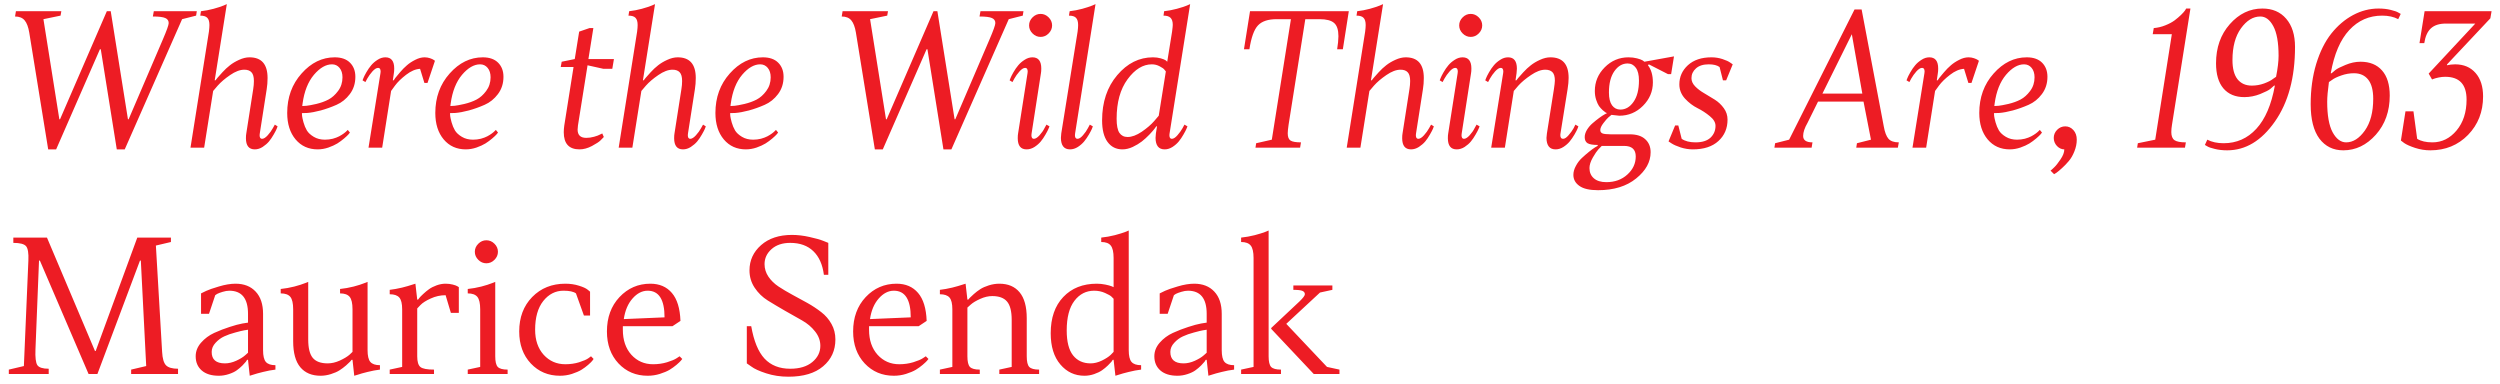 <svg width="254" height="39" viewBox="0 0 254 39" fill="none" xmlns="http://www.w3.org/2000/svg">
<path d="M10.151 5.007L5.704 15.176H4.896L2.971 3.302C2.877 2.739 2.722 2.329 2.505 2.071C2.288 1.808 1.963 1.676 1.529 1.676L1.617 1.14H6.231L6.152 1.588L4.412 1.948L6.029 12.117H6.1L10.854 1.14H11.25L12.999 12.117H13.069L16.541 4.022C16.939 3.097 17.139 2.537 17.139 2.344C17.139 2.104 17.024 1.934 16.796 1.834C16.567 1.729 16.145 1.676 15.53 1.676L15.627 1.14H19.995L19.925 1.588L18.501 1.948L12.674 15.176H11.865L10.239 5.007H10.151ZM21.656 9.243L20.742 15H19.354L21.226 3.214C21.261 2.938 21.278 2.716 21.278 2.546C21.278 2.2 21.205 1.954 21.059 1.808C20.918 1.661 20.681 1.588 20.347 1.588L20.417 1.14C20.839 1.093 21.267 1.011 21.7 0.894C22.14 0.771 22.474 0.662 22.702 0.568L23.045 0.419L21.814 8.162H21.894C21.94 8.104 22.005 8.021 22.087 7.916C22.175 7.805 22.345 7.614 22.597 7.345C22.849 7.069 23.104 6.832 23.361 6.633C23.619 6.428 23.93 6.243 24.293 6.079C24.662 5.909 25.014 5.824 25.348 5.824C26.572 5.824 27.185 6.524 27.185 7.925C27.185 8.323 27.155 8.701 27.097 9.059L26.394 13.559C26.394 13.582 26.391 13.614 26.385 13.655C26.379 13.69 26.376 13.714 26.376 13.726C26.376 13.977 26.458 14.104 26.622 14.104C26.792 14.104 26.985 13.983 27.202 13.743C27.419 13.503 27.592 13.263 27.721 13.023L27.923 12.662L28.204 12.838C28.181 12.896 28.148 12.981 28.107 13.093C28.066 13.198 27.967 13.389 27.809 13.664C27.656 13.934 27.495 14.171 27.325 14.376C27.155 14.575 26.941 14.76 26.684 14.93C26.426 15.094 26.159 15.176 25.884 15.176C25.286 15.176 24.987 14.798 24.987 14.042C24.987 13.837 24.999 13.676 25.023 13.559L25.726 9.059C25.773 8.771 25.796 8.496 25.796 8.232C25.796 7.811 25.714 7.515 25.55 7.345C25.392 7.169 25.148 7.081 24.82 7.081C24.387 7.081 23.906 7.263 23.379 7.626C22.857 7.983 22.439 8.341 22.122 8.698L21.656 9.243ZM30.744 10.5L30.709 10.773C30.814 10.773 30.961 10.764 31.148 10.746C31.336 10.729 31.664 10.667 32.133 10.562C32.602 10.45 33.015 10.301 33.372 10.113C33.73 9.926 34.055 9.636 34.348 9.243C34.647 8.845 34.796 8.382 34.796 7.854C34.796 7.456 34.696 7.137 34.497 6.896C34.298 6.656 34.043 6.536 33.732 6.536C33.111 6.536 32.499 6.891 31.895 7.6C31.298 8.309 30.914 9.275 30.744 10.5ZM30.674 11.493C30.674 11.563 30.68 11.66 30.691 11.783C30.703 11.9 30.75 12.114 30.832 12.425C30.92 12.735 31.034 13.011 31.175 13.251C31.321 13.491 31.556 13.708 31.878 13.901C32.2 14.095 32.578 14.191 33.012 14.191C33.287 14.191 33.554 14.159 33.812 14.095C34.069 14.024 34.286 13.942 34.462 13.849C34.638 13.755 34.793 13.658 34.928 13.559C35.068 13.453 35.168 13.368 35.227 13.304L35.332 13.198L35.552 13.471C35.517 13.518 35.464 13.582 35.394 13.664C35.329 13.74 35.185 13.875 34.963 14.068C34.74 14.256 34.509 14.426 34.269 14.578C34.028 14.725 33.727 14.862 33.363 14.991C33 15.114 32.637 15.176 32.273 15.176C31.348 15.176 30.601 14.839 30.032 14.165C29.464 13.485 29.18 12.589 29.18 11.476C29.18 9.894 29.666 8.558 30.639 7.468C31.611 6.372 32.733 5.824 34.005 5.824C34.679 5.824 35.197 6.006 35.56 6.369C35.924 6.732 36.105 7.21 36.105 7.802C36.105 8.476 35.918 9.062 35.543 9.56C35.174 10.052 34.723 10.415 34.19 10.649C33.656 10.884 33.123 11.074 32.59 11.221C32.057 11.361 31.602 11.446 31.227 11.476L30.674 11.493ZM37.441 15L38.654 7.441C38.654 7.418 38.657 7.389 38.663 7.354C38.669 7.312 38.672 7.286 38.672 7.274C38.672 7.022 38.587 6.896 38.417 6.896C38.247 6.896 38.054 7.017 37.837 7.257C37.626 7.497 37.453 7.737 37.318 7.978L37.125 8.338L36.835 8.162C36.858 8.104 36.891 8.021 36.932 7.916C36.973 7.805 37.069 7.614 37.222 7.345C37.38 7.069 37.544 6.832 37.714 6.633C37.884 6.428 38.098 6.243 38.355 6.079C38.613 5.909 38.88 5.824 39.155 5.824C39.753 5.824 40.052 6.202 40.052 6.958C40.052 7.163 40.04 7.324 40.017 7.441L39.911 8.162H39.999C40.034 8.104 40.09 8.021 40.166 7.916C40.248 7.805 40.406 7.614 40.641 7.345C40.875 7.069 41.109 6.832 41.344 6.633C41.578 6.428 41.859 6.243 42.188 6.079C42.516 5.909 42.832 5.824 43.137 5.824C43.33 5.824 43.512 5.854 43.682 5.912C43.857 5.971 43.986 6.029 44.068 6.088L44.191 6.176L43.435 8.426H43.119L42.68 6.993C42.223 7.017 41.748 7.219 41.256 7.6C40.77 7.975 40.395 8.341 40.131 8.698L39.735 9.243L38.83 15H37.441ZM45.791 10.5L45.756 10.773C45.861 10.773 46.008 10.764 46.195 10.746C46.383 10.729 46.711 10.667 47.18 10.562C47.648 10.45 48.062 10.301 48.419 10.113C48.776 9.926 49.102 9.636 49.395 9.243C49.693 8.845 49.843 8.382 49.843 7.854C49.843 7.456 49.743 7.137 49.544 6.896C49.345 6.656 49.09 6.536 48.779 6.536C48.158 6.536 47.546 6.891 46.942 7.6C46.345 8.309 45.961 9.275 45.791 10.5ZM45.721 11.493C45.721 11.563 45.727 11.66 45.738 11.783C45.75 11.9 45.797 12.114 45.879 12.425C45.967 12.735 46.081 13.011 46.222 13.251C46.368 13.491 46.602 13.708 46.925 13.901C47.247 14.095 47.625 14.191 48.059 14.191C48.334 14.191 48.601 14.159 48.858 14.095C49.116 14.024 49.333 13.942 49.509 13.849C49.685 13.755 49.84 13.658 49.975 13.559C50.115 13.453 50.215 13.368 50.273 13.304L50.379 13.198L50.599 13.471C50.563 13.518 50.511 13.582 50.44 13.664C50.376 13.74 50.232 13.875 50.01 14.068C49.787 14.256 49.556 14.426 49.315 14.578C49.075 14.725 48.773 14.862 48.41 14.991C48.047 15.114 47.684 15.176 47.32 15.176C46.395 15.176 45.648 14.839 45.079 14.165C44.511 13.485 44.227 12.589 44.227 11.476C44.227 9.894 44.713 8.558 45.685 7.468C46.658 6.372 47.78 5.824 49.052 5.824C49.726 5.824 50.244 6.006 50.607 6.369C50.971 6.732 51.152 7.21 51.152 7.802C51.152 8.476 50.965 9.062 50.59 9.56C50.221 10.052 49.77 10.415 49.236 10.649C48.703 10.884 48.17 11.074 47.637 11.221C47.103 11.361 46.649 11.446 46.274 11.476L45.721 11.493ZM56.971 6.809L57.067 6.272L58.395 6L58.843 3.214L59.889 2.854H60.284L59.783 6H62.376L62.209 6.993H61.312L59.695 6.633L58.72 12.75C58.696 12.967 58.685 13.104 58.685 13.163C58.685 13.726 58.977 14.007 59.563 14.007C59.827 14.007 60.094 13.969 60.363 13.893C60.639 13.816 60.841 13.74 60.97 13.664L61.19 13.559L61.348 13.919C61.266 14.013 61.151 14.13 61.005 14.271C60.864 14.411 60.577 14.599 60.144 14.833C59.71 15.062 59.288 15.176 58.878 15.176C57.812 15.176 57.278 14.596 57.278 13.435C57.278 13.23 57.296 13.002 57.331 12.75L58.272 6.809H56.971ZM65.162 9.243L64.248 15H62.859L64.731 3.214C64.767 2.938 64.784 2.716 64.784 2.546C64.784 2.2 64.711 1.954 64.564 1.808C64.424 1.661 64.186 1.588 63.852 1.588L63.923 1.14C64.345 1.093 64.772 1.011 65.206 0.894C65.645 0.771 65.98 0.662 66.208 0.568L66.551 0.419L65.32 8.162H65.399C65.446 8.104 65.511 8.021 65.593 7.916C65.681 7.805 65.851 7.614 66.103 7.345C66.355 7.069 66.609 6.832 66.867 6.633C67.125 6.428 67.436 6.243 67.799 6.079C68.168 5.909 68.519 5.824 68.853 5.824C70.078 5.824 70.69 6.524 70.69 7.925C70.69 8.323 70.661 8.701 70.603 9.059L69.899 13.559C69.899 13.582 69.897 13.614 69.891 13.655C69.885 13.69 69.882 13.714 69.882 13.726C69.882 13.977 69.964 14.104 70.128 14.104C70.298 14.104 70.491 13.983 70.708 13.743C70.925 13.503 71.098 13.263 71.227 13.023L71.429 12.662L71.71 12.838C71.686 12.896 71.654 12.981 71.613 13.093C71.572 13.198 71.473 13.389 71.314 13.664C71.162 13.934 71.001 14.171 70.831 14.376C70.661 14.575 70.447 14.76 70.189 14.93C69.932 15.094 69.665 15.176 69.39 15.176C68.792 15.176 68.493 14.798 68.493 14.042C68.493 13.837 68.505 13.676 68.528 13.559L69.231 9.059C69.278 8.771 69.302 8.496 69.302 8.232C69.302 7.811 69.22 7.515 69.056 7.345C68.897 7.169 68.654 7.081 68.326 7.081C67.893 7.081 67.412 7.263 66.885 7.626C66.363 7.983 65.944 8.341 65.628 8.698L65.162 9.243ZM74.25 10.5L74.215 10.773C74.32 10.773 74.467 10.764 74.654 10.746C74.842 10.729 75.17 10.667 75.639 10.562C76.107 10.45 76.52 10.301 76.878 10.113C77.235 9.926 77.561 9.636 77.853 9.243C78.152 8.845 78.302 8.382 78.302 7.854C78.302 7.456 78.202 7.137 78.003 6.896C77.804 6.656 77.549 6.536 77.238 6.536C76.617 6.536 76.005 6.891 75.401 7.6C74.804 8.309 74.42 9.275 74.25 10.5ZM74.18 11.493C74.18 11.563 74.186 11.66 74.197 11.783C74.209 11.9 74.256 12.114 74.338 12.425C74.426 12.735 74.54 13.011 74.681 13.251C74.827 13.491 75.061 13.708 75.384 13.901C75.706 14.095 76.084 14.191 76.518 14.191C76.793 14.191 77.06 14.159 77.317 14.095C77.575 14.024 77.792 13.942 77.968 13.849C78.144 13.755 78.299 13.658 78.434 13.559C78.574 13.453 78.674 13.368 78.732 13.304L78.838 13.198L79.058 13.471C79.022 13.518 78.97 13.582 78.899 13.664C78.835 13.74 78.691 13.875 78.469 14.068C78.246 14.256 78.015 14.426 77.774 14.578C77.534 14.725 77.232 14.862 76.869 14.991C76.506 15.114 76.143 15.176 75.779 15.176C74.853 15.176 74.106 14.839 73.538 14.165C72.97 13.485 72.686 12.589 72.686 11.476C72.686 9.894 73.172 8.558 74.144 7.468C75.117 6.372 76.239 5.824 77.511 5.824C78.185 5.824 78.703 6.006 79.066 6.369C79.43 6.732 79.611 7.21 79.611 7.802C79.611 8.476 79.424 9.062 79.049 9.56C78.68 10.052 78.228 10.415 77.695 10.649C77.162 10.884 76.629 11.074 76.096 11.221C75.562 11.361 75.108 11.446 74.733 11.476L74.18 11.493ZM94.14 5.007L89.692 15.176H88.884L86.959 3.302C86.865 2.739 86.71 2.329 86.493 2.071C86.276 1.808 85.951 1.676 85.518 1.676L85.606 1.14H90.22L90.141 1.588L88.4 1.948L90.018 12.117H90.088L94.843 1.14H95.238L96.987 12.117H97.058L100.529 4.022C100.928 3.097 101.127 2.537 101.127 2.344C101.127 2.104 101.013 1.934 100.784 1.834C100.556 1.729 100.134 1.676 99.519 1.676L99.615 1.14H103.983L103.913 1.588L102.489 1.948L96.662 15.176H95.853L94.228 5.007H94.14ZM105.759 7.441L104.81 13.559C104.81 13.582 104.807 13.614 104.801 13.655C104.795 13.69 104.792 13.714 104.792 13.726C104.792 13.977 104.874 14.104 105.038 14.104C105.208 14.104 105.401 13.983 105.618 13.743C105.835 13.503 106.002 13.263 106.119 13.023L106.321 12.662L106.629 12.838C106.605 12.896 106.57 12.981 106.523 13.093C106.482 13.198 106.383 13.389 106.225 13.664C106.072 13.934 105.911 14.171 105.741 14.376C105.577 14.575 105.366 14.76 105.108 14.93C104.851 15.094 104.581 15.176 104.3 15.176C103.702 15.176 103.403 14.798 103.403 14.042C103.403 13.837 103.415 13.676 103.438 13.559L104.396 7.441C104.396 7.418 104.399 7.389 104.405 7.354C104.411 7.312 104.414 7.286 104.414 7.274C104.414 7.022 104.329 6.896 104.159 6.896C103.989 6.896 103.796 7.017 103.579 7.257C103.368 7.497 103.195 7.737 103.061 7.978L102.867 8.338L102.577 8.162C102.601 8.104 102.633 8.021 102.674 7.916C102.715 7.805 102.812 7.614 102.964 7.345C103.122 7.069 103.286 6.832 103.456 6.633C103.626 6.428 103.84 6.243 104.098 6.079C104.355 5.909 104.622 5.824 104.897 5.824C105.495 5.824 105.794 6.202 105.794 6.958C105.794 7.163 105.782 7.324 105.759 7.441ZM106.541 1.764C106.775 1.998 106.893 2.271 106.893 2.581C106.893 2.892 106.775 3.164 106.541 3.398C106.307 3.633 106.034 3.75 105.724 3.75C105.413 3.75 105.141 3.633 104.906 3.398C104.672 3.164 104.555 2.892 104.555 2.581C104.555 2.271 104.672 1.998 104.906 1.764C105.141 1.529 105.413 1.412 105.724 1.412C106.034 1.412 106.307 1.529 106.541 1.764ZM111.305 0.419L109.23 13.559C109.23 13.582 109.228 13.614 109.222 13.655C109.216 13.69 109.213 13.714 109.213 13.726C109.213 13.977 109.298 14.104 109.468 14.104C109.638 14.104 109.825 13.983 110.03 13.743C110.241 13.503 110.408 13.263 110.531 13.023L110.725 12.662L111.032 12.838C111.009 12.896 110.977 12.981 110.936 13.093C110.895 13.198 110.795 13.389 110.637 13.664C110.479 13.934 110.314 14.171 110.145 14.376C109.98 14.575 109.77 14.76 109.512 14.93C109.254 15.094 108.987 15.176 108.712 15.176C108.103 15.176 107.795 14.786 107.789 14.007C107.789 13.925 107.801 13.775 107.824 13.559L109.485 3.214C109.521 2.938 109.538 2.716 109.538 2.546C109.538 2.2 109.465 1.954 109.318 1.808C109.178 1.661 108.94 1.588 108.606 1.588L108.677 1.14C109.099 1.093 109.526 1.011 109.96 0.894C110.399 0.771 110.733 0.662 110.962 0.568L111.305 0.419ZM120.92 0.419L118.828 13.559C118.828 13.582 118.825 13.614 118.819 13.655C118.813 13.69 118.811 13.714 118.811 13.726C118.811 13.977 118.893 14.104 119.057 14.104C119.227 14.104 119.417 13.983 119.628 13.743C119.839 13.503 120.012 13.263 120.146 13.023L120.34 12.662L120.647 12.838C120.624 12.896 120.589 12.981 120.542 13.093C120.501 13.198 120.401 13.389 120.243 13.664C120.091 13.934 119.93 14.171 119.76 14.376C119.596 14.575 119.385 14.76 119.127 14.93C118.869 15.094 118.603 15.176 118.327 15.176C117.718 15.176 117.41 14.786 117.404 14.007C117.404 13.925 117.416 13.775 117.439 13.559L117.554 12.838H117.475C117.428 12.896 117.366 12.981 117.29 13.093C117.214 13.198 117.047 13.389 116.789 13.664C116.531 13.934 116.271 14.171 116.007 14.376C115.749 14.575 115.441 14.76 115.084 14.93C114.727 15.094 114.378 15.176 114.038 15.176C113.399 15.176 112.896 14.924 112.526 14.42C112.157 13.916 111.973 13.187 111.973 12.231C111.973 10.374 112.485 8.842 113.511 7.635C114.536 6.428 115.746 5.824 117.141 5.824C117.428 5.824 117.694 5.859 117.94 5.93C118.187 6 118.356 6.07 118.45 6.141L118.591 6.272L119.083 3.214C119.13 2.856 119.153 2.628 119.153 2.528C119.153 2.194 119.077 1.954 118.925 1.808C118.778 1.661 118.541 1.588 118.213 1.588L118.274 1.14C118.696 1.093 119.127 1.011 119.566 0.894C120.012 0.771 120.349 0.662 120.577 0.568L120.92 0.419ZM117.729 11.757L118.45 7.257C118.415 7.21 118.362 7.146 118.292 7.063C118.228 6.976 118.072 6.867 117.826 6.738C117.58 6.604 117.313 6.536 117.026 6.536C116.124 6.536 115.301 7.043 114.557 8.057C113.818 9.064 113.449 10.4 113.449 12.065C113.449 12.738 113.543 13.216 113.73 13.497C113.924 13.778 114.202 13.919 114.565 13.919C114.999 13.919 115.479 13.74 116.007 13.383C116.534 13.02 116.953 12.659 117.264 12.302L117.729 11.757ZM126.387 5.007L127.002 1.14H137.039L136.433 5.007H135.853C135.935 4.515 135.979 4.072 135.984 3.68C135.984 3.029 135.835 2.578 135.536 2.326C135.243 2.074 134.754 1.948 134.068 1.948H132.618L130.922 12.662C130.863 13.06 130.834 13.354 130.834 13.541C130.834 13.91 130.928 14.156 131.115 14.279C131.309 14.402 131.663 14.464 132.179 14.464L132.091 15H127.556L127.626 14.552L129.217 14.191L131.159 1.948H129.7C128.839 1.948 128.209 2.159 127.811 2.581C127.412 3.003 127.122 3.812 126.94 5.007H126.387ZM139.131 9.243L138.217 15H136.828L138.7 3.214C138.735 2.938 138.753 2.716 138.753 2.546C138.753 2.2 138.68 1.954 138.533 1.808C138.393 1.661 138.155 1.588 137.821 1.588L137.892 1.14C138.313 1.093 138.741 1.011 139.175 0.894C139.614 0.771 139.948 0.662 140.177 0.568L140.52 0.419L139.289 8.162H139.368C139.415 8.104 139.479 8.021 139.562 7.916C139.649 7.805 139.819 7.614 140.071 7.345C140.323 7.069 140.578 6.832 140.836 6.633C141.094 6.428 141.404 6.243 141.768 6.079C142.137 5.909 142.488 5.824 142.822 5.824C144.047 5.824 144.659 6.524 144.659 7.925C144.659 8.323 144.63 8.701 144.571 9.059L143.868 13.559C143.868 13.582 143.865 13.614 143.859 13.655C143.854 13.69 143.851 13.714 143.851 13.726C143.851 13.977 143.933 14.104 144.097 14.104C144.267 14.104 144.46 13.983 144.677 13.743C144.894 13.503 145.066 13.263 145.195 13.023L145.397 12.662L145.679 12.838C145.655 12.896 145.623 12.981 145.582 13.093C145.541 13.198 145.441 13.389 145.283 13.664C145.131 13.934 144.97 14.171 144.8 14.376C144.63 14.575 144.416 14.76 144.158 14.93C143.9 15.094 143.634 15.176 143.358 15.176C142.761 15.176 142.462 14.798 142.462 14.042C142.462 13.837 142.474 13.676 142.497 13.559L143.2 9.059C143.247 8.771 143.271 8.496 143.271 8.232C143.271 7.811 143.188 7.515 143.024 7.345C142.866 7.169 142.623 7.081 142.295 7.081C141.861 7.081 141.381 7.263 140.854 7.626C140.332 7.983 139.913 8.341 139.597 8.698L139.131 9.243ZM149.458 7.441L148.509 13.559C148.509 13.582 148.506 13.614 148.5 13.655C148.494 13.69 148.491 13.714 148.491 13.726C148.491 13.977 148.573 14.104 148.737 14.104C148.907 14.104 149.101 13.983 149.317 13.743C149.534 13.503 149.701 13.263 149.818 13.023L150.021 12.662L150.328 12.838C150.305 12.896 150.27 12.981 150.223 13.093C150.182 13.198 150.082 13.389 149.924 13.664C149.771 13.934 149.61 14.171 149.44 14.376C149.276 14.575 149.065 14.76 148.808 14.93C148.55 15.094 148.28 15.176 147.999 15.176C147.401 15.176 147.103 14.798 147.103 14.042C147.103 13.837 147.114 13.676 147.138 13.559L148.096 7.441C148.096 7.418 148.099 7.389 148.104 7.354C148.11 7.312 148.113 7.286 148.113 7.274C148.113 7.022 148.028 6.896 147.858 6.896C147.688 6.896 147.495 7.017 147.278 7.257C147.067 7.497 146.895 7.737 146.76 7.978L146.566 8.338L146.276 8.162C146.3 8.104 146.332 8.021 146.373 7.916C146.414 7.805 146.511 7.614 146.663 7.345C146.821 7.069 146.985 6.832 147.155 6.633C147.325 6.428 147.539 6.243 147.797 6.079C148.055 5.909 148.321 5.824 148.597 5.824C149.194 5.824 149.493 6.202 149.493 6.958C149.493 7.163 149.481 7.324 149.458 7.441ZM150.24 1.764C150.475 1.998 150.592 2.271 150.592 2.581C150.592 2.892 150.475 3.164 150.24 3.398C150.006 3.633 149.733 3.75 149.423 3.75C149.112 3.75 148.84 3.633 148.605 3.398C148.371 3.164 148.254 2.892 148.254 2.581C148.254 2.271 148.371 1.998 148.605 1.764C148.84 1.529 149.112 1.412 149.423 1.412C149.733 1.412 150.006 1.529 150.24 1.764ZM157.166 13.559L157.878 9.059C157.937 8.672 157.969 8.385 157.975 8.197C157.975 7.787 157.893 7.5 157.729 7.336C157.564 7.166 157.321 7.081 156.999 7.081C156.565 7.081 156.082 7.263 155.549 7.626C155.016 7.983 154.588 8.341 154.266 8.698L153.8 9.243L152.895 15H151.506L152.719 7.441C152.719 7.418 152.722 7.389 152.728 7.354C152.733 7.312 152.736 7.286 152.736 7.274C152.736 7.022 152.651 6.896 152.481 6.896C152.312 6.896 152.118 7.017 151.901 7.257C151.69 7.497 151.518 7.737 151.383 7.978L151.189 8.338L150.899 8.162C150.923 8.104 150.955 8.021 150.996 7.916C151.037 7.805 151.134 7.614 151.286 7.345C151.444 7.069 151.608 6.832 151.778 6.633C151.948 6.428 152.162 6.243 152.42 6.079C152.678 5.909 152.944 5.824 153.22 5.824C153.817 5.824 154.116 6.208 154.116 6.976C154.116 7.069 154.104 7.225 154.081 7.441L153.976 8.162H154.063C154.11 8.104 154.175 8.021 154.257 7.916C154.345 7.805 154.515 7.614 154.767 7.345C155.019 7.069 155.273 6.832 155.531 6.633C155.789 6.428 156.1 6.243 156.463 6.079C156.832 5.909 157.184 5.824 157.518 5.824C158.754 5.824 159.372 6.519 159.372 7.907C159.372 8.241 159.337 8.625 159.267 9.059L158.546 13.559C158.546 13.582 158.543 13.608 158.537 13.638C158.531 13.667 158.528 13.69 158.528 13.708C158.528 13.972 158.619 14.104 158.801 14.104C158.971 14.104 159.158 13.983 159.363 13.743C159.574 13.503 159.747 13.263 159.882 13.023L160.058 12.662L160.365 12.838C160.342 12.896 160.31 12.981 160.269 13.093C160.228 13.198 160.128 13.389 159.97 13.664C159.812 13.934 159.647 14.171 159.478 14.376C159.313 14.575 159.103 14.76 158.845 14.93C158.587 15.094 158.32 15.176 158.045 15.176C157.436 15.176 157.128 14.786 157.122 14.007C157.128 13.925 157.143 13.775 157.166 13.559ZM167.933 8.373C167.933 9.287 167.596 10.081 166.922 10.755C166.254 11.423 165.451 11.757 164.514 11.757L163.723 11.669C163.641 11.727 163.535 11.815 163.406 11.933C163.283 12.044 163.116 12.237 162.905 12.513C162.694 12.788 162.589 13.023 162.589 13.216C162.589 13.374 162.659 13.485 162.8 13.55C162.946 13.614 163.225 13.646 163.635 13.646H165.577C166.274 13.646 166.802 13.813 167.159 14.148C167.522 14.476 167.704 14.915 167.704 15.466C167.704 16.45 167.215 17.338 166.236 18.129C165.258 18.926 163.966 19.324 162.36 19.324C161.499 19.324 160.866 19.178 160.462 18.885C160.058 18.598 159.855 18.226 159.855 17.769C159.855 17.47 159.94 17.165 160.11 16.855C160.274 16.544 160.479 16.274 160.726 16.046C160.972 15.817 161.215 15.606 161.455 15.413C161.695 15.22 161.9 15.07 162.07 14.965L162.316 14.824L162.334 14.727C161.842 14.727 161.496 14.669 161.297 14.552C161.104 14.429 161.007 14.224 161.007 13.937C161.007 13.696 161.083 13.447 161.235 13.19C161.394 12.932 161.584 12.709 161.807 12.521C162.029 12.328 162.252 12.149 162.475 11.985C162.697 11.821 162.885 11.698 163.037 11.616L163.274 11.493C163.239 11.481 163.192 11.461 163.134 11.432C163.081 11.396 162.981 11.317 162.835 11.194C162.694 11.065 162.568 10.925 162.457 10.773C162.352 10.614 162.255 10.4 162.167 10.131C162.079 9.861 162.035 9.565 162.035 9.243C162.035 8.317 162.369 7.518 163.037 6.844C163.711 6.164 164.517 5.824 165.454 5.824C165.765 5.824 166.055 5.859 166.324 5.93C166.594 6 166.784 6.07 166.896 6.141L167.071 6.272L170.077 5.728L169.787 7.529H169.462L167.52 6.536L167.432 6.633C167.766 7.061 167.933 7.641 167.933 8.373ZM165.006 14.824H162.738C162.645 14.918 162.527 15.038 162.387 15.185C162.246 15.337 162.062 15.609 161.833 16.002C161.604 16.4 161.49 16.758 161.49 17.074C161.49 17.508 161.637 17.854 161.93 18.111C162.229 18.375 162.653 18.507 163.204 18.507C164.065 18.507 164.777 18.249 165.34 17.733C165.908 17.218 166.192 16.605 166.192 15.896C166.192 15.182 165.797 14.824 165.006 14.824ZM163.468 9.401C163.468 9.976 163.573 10.409 163.784 10.702C163.995 10.989 164.276 11.133 164.628 11.133C165.155 11.133 165.601 10.872 165.964 10.351C166.333 9.829 166.518 9.105 166.518 8.18C166.518 7.605 166.412 7.175 166.201 6.888C165.99 6.595 165.712 6.448 165.366 6.448C164.839 6.448 164.391 6.709 164.021 7.23C163.652 7.752 163.468 8.476 163.468 9.401ZM174.296 12.785C174.296 12.44 174.103 12.111 173.716 11.801C173.335 11.484 172.916 11.212 172.459 10.983C172.002 10.755 171.58 10.433 171.193 10.017C170.812 9.595 170.622 9.114 170.622 8.575C170.622 7.808 170.912 7.157 171.492 6.624C172.078 6.091 172.875 5.824 173.883 5.824C174.27 5.824 174.642 5.883 174.999 6C175.356 6.117 175.62 6.237 175.79 6.36L176.045 6.536L175.377 8.162H175.052L174.709 6.809C174.457 6.627 174.091 6.536 173.61 6.536C173.048 6.536 172.614 6.674 172.31 6.949C172.005 7.219 171.853 7.55 171.853 7.942C171.853 8.241 171.979 8.52 172.23 8.777C172.482 9.035 172.787 9.267 173.145 9.472C173.502 9.677 173.859 9.894 174.217 10.122C174.58 10.351 174.888 10.641 175.14 10.992C175.392 11.338 175.518 11.725 175.518 12.152C175.518 13.043 175.207 13.77 174.586 14.332C173.971 14.895 173.106 15.176 171.993 15.176C171.583 15.176 171.173 15.111 170.763 14.982C170.358 14.848 170.048 14.71 169.831 14.569L169.523 14.367L170.191 12.75H170.517L170.859 14.104C171.205 14.344 171.674 14.464 172.266 14.464C172.939 14.464 173.446 14.306 173.786 13.989C174.126 13.667 174.296 13.266 174.296 12.785ZM190.09 14.191L189.334 10.324H184.711L183.647 12.477C183.349 12.993 183.199 13.438 183.199 13.813C183.199 14.247 183.516 14.464 184.148 14.464L184.061 15H180.281L180.352 14.552L181.775 14.191L188.42 0.964H189.141L191.391 12.838C191.496 13.435 191.657 13.857 191.874 14.104C192.091 14.344 192.439 14.464 192.92 14.464L192.823 15H188.596L188.666 14.552L190.09 14.191ZM188.147 3.478L185.159 9.507H189.211L188.147 3.478ZM194.309 15L195.521 7.441C195.521 7.418 195.524 7.389 195.53 7.354C195.536 7.312 195.539 7.286 195.539 7.274C195.539 7.022 195.454 6.896 195.284 6.896C195.114 6.896 194.921 7.017 194.704 7.257C194.493 7.497 194.32 7.737 194.186 7.978L193.992 8.338L193.702 8.162C193.726 8.104 193.758 8.021 193.799 7.916C193.84 7.805 193.937 7.614 194.089 7.345C194.247 7.069 194.411 6.832 194.581 6.633C194.751 6.428 194.965 6.243 195.223 6.079C195.48 5.909 195.747 5.824 196.022 5.824C196.62 5.824 196.919 6.202 196.919 6.958C196.919 7.163 196.907 7.324 196.884 7.441L196.778 8.162H196.866C196.901 8.104 196.957 8.021 197.033 7.916C197.115 7.805 197.273 7.614 197.508 7.345C197.742 7.069 197.977 6.832 198.211 6.633C198.445 6.428 198.727 6.243 199.055 6.079C199.383 5.909 199.699 5.824 200.004 5.824C200.197 5.824 200.379 5.854 200.549 5.912C200.725 5.971 200.854 6.029 200.936 6.088L201.059 6.176L200.303 8.426H199.986L199.547 6.993C199.09 7.017 198.615 7.219 198.123 7.6C197.637 7.975 197.262 8.341 196.998 8.698L196.603 9.243L195.697 15H194.309ZM202.658 10.5L202.623 10.773C202.729 10.773 202.875 10.764 203.062 10.746C203.25 10.729 203.578 10.667 204.047 10.562C204.516 10.45 204.929 10.301 205.286 10.113C205.644 9.926 205.969 9.636 206.262 9.243C206.561 8.845 206.71 8.382 206.71 7.854C206.71 7.456 206.61 7.137 206.411 6.896C206.212 6.656 205.957 6.536 205.646 6.536C205.025 6.536 204.413 6.891 203.81 7.6C203.212 8.309 202.828 9.275 202.658 10.5ZM202.588 11.493C202.588 11.563 202.594 11.66 202.605 11.783C202.617 11.9 202.664 12.114 202.746 12.425C202.834 12.735 202.948 13.011 203.089 13.251C203.235 13.491 203.47 13.708 203.792 13.901C204.114 14.095 204.492 14.191 204.926 14.191C205.201 14.191 205.468 14.159 205.726 14.095C205.983 14.024 206.2 13.942 206.376 13.849C206.552 13.755 206.707 13.658 206.842 13.559C206.982 13.453 207.082 13.368 207.141 13.304L207.246 13.198L207.466 13.471C207.431 13.518 207.378 13.582 207.308 13.664C207.243 13.74 207.1 13.875 206.877 14.068C206.654 14.256 206.423 14.426 206.183 14.578C205.942 14.725 205.641 14.862 205.277 14.991C204.914 15.114 204.551 15.176 204.188 15.176C203.262 15.176 202.515 14.839 201.946 14.165C201.378 13.485 201.094 12.589 201.094 11.476C201.094 9.894 201.58 8.558 202.553 7.468C203.525 6.372 204.647 5.824 205.919 5.824C206.593 5.824 207.111 6.006 207.475 6.369C207.838 6.732 208.02 7.21 208.02 7.802C208.02 8.476 207.832 9.062 207.457 9.56C207.088 10.052 206.637 10.415 206.104 10.649C205.57 10.884 205.037 11.074 204.504 11.221C203.971 11.361 203.517 11.446 203.142 11.476L202.588 11.493ZM208.986 14.833C208.77 14.599 208.661 14.326 208.661 14.016C208.661 13.699 208.775 13.424 209.004 13.19C209.238 12.955 209.514 12.838 209.83 12.838C210.152 12.838 210.428 12.964 210.656 13.216C210.885 13.468 210.999 13.793 210.999 14.191C210.999 14.584 210.92 14.977 210.762 15.369C210.609 15.762 210.419 16.093 210.19 16.362C209.962 16.632 209.733 16.869 209.505 17.074C209.276 17.285 209.083 17.446 208.925 17.558L208.696 17.698L208.336 17.338C208.441 17.256 208.57 17.139 208.723 16.986C208.881 16.84 209.089 16.576 209.347 16.195C209.604 15.82 209.733 15.48 209.733 15.176C209.458 15.176 209.209 15.062 208.986 14.833ZM222.548 0.867L220.676 12.662C220.629 12.938 220.605 13.19 220.605 13.418C220.605 13.816 220.714 14.092 220.931 14.244C221.147 14.391 221.531 14.464 222.082 14.464L221.994 15H217.134L217.204 14.552L218.971 14.191L220.658 3.478H218.716L218.821 2.854C219.231 2.818 219.624 2.725 219.999 2.572C220.38 2.42 220.693 2.253 220.939 2.071C221.186 1.884 221.402 1.699 221.59 1.518C221.777 1.336 221.912 1.187 221.994 1.069L222.117 0.867H222.548ZM229.86 0.867C230.88 0.867 231.686 1.213 232.277 1.904C232.875 2.596 233.174 3.548 233.174 4.761C233.174 7.878 232.491 10.409 231.126 12.354C229.767 14.3 228.152 15.273 226.283 15.273C225.826 15.273 225.407 15.226 225.026 15.132C224.651 15.044 224.391 14.953 224.244 14.859L224.016 14.727L224.262 14.191C224.719 14.432 225.272 14.552 225.923 14.552C227.241 14.552 228.349 14.062 229.245 13.084C230.147 12.105 230.774 10.644 231.126 8.698H231.047C230.965 8.78 230.842 8.889 230.678 9.023C230.52 9.158 230.174 9.334 229.641 9.551C229.113 9.762 228.574 9.867 228.023 9.867C227.109 9.867 226.4 9.571 225.896 8.979C225.398 8.388 225.149 7.538 225.149 6.431C225.149 4.837 225.615 3.513 226.547 2.458C227.484 1.397 228.589 0.867 229.86 0.867ZM229.649 1.676C228.917 1.676 228.261 2.077 227.681 2.88C227.106 3.677 226.819 4.752 226.819 6.105C226.819 6.967 226.989 7.614 227.329 8.048C227.675 8.481 228.158 8.698 228.779 8.698C229.213 8.698 229.632 8.625 230.036 8.479C230.446 8.326 230.748 8.171 230.941 8.013L231.249 7.802C231.419 6.94 231.504 6.231 231.504 5.675C231.504 4.321 231.325 3.316 230.968 2.66C230.616 2.004 230.177 1.676 229.649 1.676ZM238.078 15.273C237.059 15.273 236.25 14.877 235.652 14.086C235.061 13.289 234.765 12.123 234.765 10.588C234.765 9.1 234.952 7.734 235.327 6.492C235.708 5.25 236.218 4.225 236.856 3.416C237.501 2.607 238.236 1.98 239.062 1.535C239.895 1.09 240.762 0.867 241.664 0.867C242.121 0.867 242.534 0.914 242.903 1.008C243.272 1.096 243.53 1.187 243.677 1.28L243.914 1.412L243.659 1.948C243.214 1.708 242.669 1.588 242.024 1.588C240.706 1.588 239.593 2.077 238.685 3.056C237.776 4.034 237.149 5.496 236.804 7.441H236.892C236.985 7.359 237.114 7.251 237.278 7.116C237.442 6.981 237.782 6.809 238.298 6.598C238.813 6.381 239.323 6.272 239.827 6.272C240.765 6.272 241.494 6.568 242.016 7.16C242.537 7.752 242.798 8.602 242.798 9.709C242.798 11.303 242.326 12.63 241.383 13.69C240.439 14.745 239.338 15.273 238.078 15.273ZM238.368 14.464C239.065 14.464 239.698 14.065 240.267 13.269C240.835 12.466 241.119 11.388 241.119 10.034C241.119 9.173 240.949 8.525 240.609 8.092C240.27 7.658 239.786 7.441 239.159 7.441C238.726 7.441 238.295 7.518 237.867 7.67C237.445 7.816 237.132 7.969 236.927 8.127L236.619 8.338C236.502 9.188 236.443 9.855 236.443 10.342C236.443 11.725 236.628 12.759 236.997 13.444C237.372 14.124 237.829 14.464 238.368 14.464ZM246.92 15.273C246.393 15.273 245.877 15.19 245.373 15.026C244.875 14.862 244.506 14.698 244.266 14.534L243.932 14.279L244.397 11.309H245.206L245.584 14.104C245.971 14.344 246.486 14.464 247.131 14.464C248.092 14.464 248.909 14.062 249.583 13.26C250.263 12.451 250.603 11.405 250.603 10.122C250.603 8.575 249.879 7.802 248.432 7.802C248.215 7.802 247.995 7.825 247.772 7.872C247.55 7.919 247.377 7.966 247.254 8.013L247.096 8.074L246.753 7.477L251.49 2.396H248.484C247.834 2.396 247.333 2.558 246.981 2.88C246.636 3.196 246.41 3.697 246.305 4.383H245.821L246.34 1.14H253.143L253.02 1.86L248.625 6.536L248.607 6.633C248.836 6.574 249.111 6.542 249.434 6.536C250.312 6.536 251.007 6.829 251.517 7.415C252.026 7.995 252.281 8.789 252.281 9.797C252.281 11.355 251.771 12.659 250.752 13.708C249.732 14.751 248.455 15.273 246.92 15.273ZM15.838 24.948L16.471 35.75C16.506 36.424 16.638 36.878 16.866 37.112C17.095 37.347 17.502 37.464 18.088 37.464V38H13.324V37.552L14.854 37.191L14.309 26.477H14.221L9.896 38H9L4.052 26.477H3.964L3.604 35.477C3.568 36.315 3.633 36.857 3.797 37.103C3.967 37.344 4.351 37.464 4.948 37.464V38H0.896V37.552L2.426 37.191L2.883 26.477C2.918 25.722 2.839 25.232 2.646 25.01C2.452 24.787 2.021 24.676 1.354 24.676V24.14H4.772L9.65 35.662H9.721L13.948 24.14H17.367V24.588L15.838 24.948ZM25.102 36.559C25.078 36.605 25.04 36.667 24.987 36.743C24.935 36.813 24.817 36.942 24.636 37.13C24.454 37.312 24.261 37.476 24.056 37.622C23.856 37.769 23.587 37.898 23.247 38.009C22.913 38.12 22.573 38.176 22.227 38.176C21.483 38.176 20.906 37.997 20.496 37.64C20.086 37.282 19.881 36.802 19.881 36.198C19.881 35.694 20.062 35.234 20.426 34.818C20.795 34.397 21.24 34.065 21.762 33.825C22.289 33.585 22.811 33.383 23.326 33.219C23.842 33.049 24.278 32.932 24.636 32.867L25.198 32.779V31.883C25.198 30.324 24.568 29.542 23.309 29.536C23.092 29.536 22.863 29.574 22.623 29.65C22.383 29.721 22.195 29.791 22.061 29.861L21.867 29.993L21.234 31.883H20.426V29.809C20.561 29.738 20.742 29.65 20.971 29.545C21.205 29.434 21.63 29.287 22.245 29.105C22.866 28.918 23.429 28.824 23.933 28.824C24.794 28.824 25.474 29.091 25.972 29.624C26.476 30.157 26.727 30.91 26.727 31.883V35.574C26.727 36.148 26.821 36.547 27.009 36.77C27.202 36.992 27.527 37.103 27.984 37.103V37.552C27.586 37.599 27.167 37.678 26.727 37.789C26.294 37.895 25.957 37.988 25.717 38.07L25.374 38.176L25.198 36.559H25.102ZM22.852 36.919C23.221 36.919 23.602 36.831 23.994 36.655C24.387 36.474 24.686 36.292 24.891 36.11L25.198 35.838V33.5C25.105 33.512 24.973 33.532 24.803 33.562C24.633 33.591 24.334 33.664 23.906 33.781C23.479 33.893 23.104 34.024 22.781 34.177C22.459 34.323 22.166 34.54 21.902 34.827C21.639 35.108 21.507 35.416 21.507 35.75C21.501 36.529 21.949 36.919 22.852 36.919ZM31.315 28.64V34.493C31.315 35.372 31.471 35.996 31.781 36.365C32.092 36.734 32.596 36.919 33.293 36.919C33.691 36.919 34.099 36.825 34.515 36.638C34.937 36.444 35.262 36.251 35.49 36.058L35.815 35.75V31.426C35.815 30.816 35.719 30.395 35.525 30.16C35.332 29.926 35.007 29.809 34.55 29.809V29.36C35.007 29.314 35.467 29.231 35.93 29.114C36.393 28.991 36.744 28.88 36.984 28.78L37.345 28.64V35.574C37.345 36.148 37.438 36.547 37.626 36.77C37.819 36.992 38.145 37.103 38.602 37.103V37.552C38.203 37.599 37.784 37.678 37.345 37.789C36.911 37.895 36.58 37.988 36.352 38.07L35.991 38.176L35.815 36.559H35.719C35.684 36.605 35.634 36.667 35.569 36.743C35.505 36.813 35.367 36.942 35.156 37.13C34.945 37.312 34.726 37.476 34.497 37.622C34.269 37.769 33.976 37.898 33.618 38.009C33.267 38.12 32.918 38.176 32.572 38.176C31.682 38.176 30.993 37.886 30.507 37.306C30.026 36.726 29.786 35.847 29.786 34.669V31.426C29.786 30.816 29.689 30.395 29.496 30.16C29.303 29.926 28.977 29.809 28.52 29.809V29.36C28.977 29.314 29.438 29.231 29.9 29.114C30.363 28.991 30.715 28.88 30.955 28.78L31.315 28.64ZM39.595 37.552L40.86 37.279V31.426C40.86 30.852 40.764 30.453 40.57 30.23C40.377 30.008 40.052 29.896 39.595 29.896V29.448C39.993 29.401 40.412 29.325 40.852 29.22C41.291 29.108 41.628 29.012 41.862 28.93L42.205 28.824L42.39 30.441H42.477C42.513 30.395 42.557 30.336 42.609 30.266C42.668 30.189 42.794 30.061 42.987 29.879C43.187 29.691 43.389 29.524 43.594 29.378C43.799 29.231 44.054 29.102 44.358 28.991C44.663 28.88 44.968 28.824 45.273 28.824C45.536 28.824 45.779 28.854 46.002 28.912C46.23 28.971 46.389 29.029 46.477 29.088L46.617 29.176V31.786H45.809L45.273 29.993C44.745 29.993 44.241 30.105 43.761 30.327C43.28 30.544 42.932 30.767 42.715 30.995L42.39 31.338V36.198C42.39 36.749 42.498 37.112 42.715 37.288C42.932 37.464 43.392 37.552 44.095 37.552V38H39.595V37.552ZM47.523 37.552L48.788 37.279V31.426C48.788 30.816 48.691 30.395 48.498 30.16C48.305 29.926 47.98 29.809 47.523 29.809V29.36C47.98 29.314 48.44 29.231 48.902 29.114C49.365 28.991 49.717 28.88 49.957 28.78L50.317 28.64V36.198C50.317 36.737 50.402 37.098 50.572 37.279C50.748 37.461 51.082 37.552 51.574 37.552V38H47.523V37.552ZM50.238 24.764C50.473 24.998 50.59 25.27 50.59 25.581C50.59 25.892 50.473 26.164 50.238 26.398C50.004 26.633 49.728 26.75 49.412 26.75C49.102 26.75 48.829 26.633 48.595 26.398C48.36 26.164 48.243 25.892 48.243 25.581C48.243 25.27 48.36 24.998 48.595 24.764C48.829 24.529 49.102 24.412 49.412 24.412C49.728 24.412 50.004 24.529 50.238 24.764ZM52.752 33.676C52.752 32.246 53.191 31.08 54.07 30.178C54.955 29.275 56.077 28.824 57.437 28.824C57.94 28.824 58.4 28.892 58.816 29.026C59.238 29.155 59.534 29.29 59.704 29.431L59.95 29.633V32.059H59.326L58.518 29.809C58.277 29.627 57.855 29.536 57.252 29.536C56.438 29.536 55.752 29.885 55.195 30.582C54.645 31.279 54.369 32.252 54.369 33.5C54.369 34.555 54.659 35.404 55.239 36.049C55.825 36.688 56.558 37.007 57.437 37.007C57.94 37.007 58.409 36.94 58.843 36.805C59.282 36.664 59.593 36.529 59.774 36.4L60.047 36.198L60.31 36.471C60.275 36.518 60.228 36.582 60.17 36.664C60.111 36.74 59.974 36.875 59.757 37.068C59.54 37.256 59.309 37.426 59.062 37.578C58.816 37.725 58.497 37.862 58.105 37.991C57.718 38.114 57.313 38.176 56.892 38.176C55.702 38.176 54.715 37.76 53.93 36.928C53.145 36.09 52.752 35.006 52.752 33.676ZM61.664 33.676C61.664 32.258 62.089 31.095 62.938 30.186C63.794 29.278 64.84 28.824 66.076 28.824C67.002 28.824 67.731 29.138 68.265 29.765C68.798 30.386 69.088 31.332 69.135 32.603L68.326 33.14H63.281V33.5C63.281 34.555 63.571 35.404 64.151 36.049C64.737 36.688 65.47 37.007 66.349 37.007C66.853 37.007 67.327 36.94 67.772 36.805C68.224 36.664 68.546 36.529 68.739 36.4L69.047 36.198L69.319 36.471C69.284 36.518 69.231 36.582 69.161 36.664C69.097 36.74 68.953 36.875 68.731 37.068C68.508 37.256 68.27 37.426 68.019 37.578C67.767 37.725 67.439 37.862 67.034 37.991C66.636 38.114 66.226 38.176 65.804 38.176C64.614 38.176 63.627 37.76 62.842 36.928C62.057 36.09 61.664 35.006 61.664 33.676ZM65.804 29.536C65.241 29.536 64.728 29.8 64.266 30.327C63.803 30.849 63.507 31.546 63.378 32.419L67.518 32.243C67.518 30.439 66.946 29.536 65.804 29.536ZM83.347 35.135C83.347 34.607 83.168 34.121 82.811 33.676C82.459 33.225 82.017 32.85 81.483 32.551C80.95 32.246 80.37 31.918 79.743 31.566C79.122 31.209 78.542 30.863 78.003 30.529C77.47 30.195 77.027 29.765 76.676 29.237C76.324 28.71 76.148 28.121 76.148 27.471C76.148 26.451 76.541 25.596 77.326 24.904C78.111 24.213 79.157 23.867 80.464 23.867C81.038 23.867 81.633 23.938 82.248 24.078C82.869 24.213 83.344 24.348 83.672 24.482L84.155 24.676V27.919H83.707C83.572 26.876 83.215 26.076 82.635 25.52C82.055 24.957 81.272 24.676 80.288 24.676C79.497 24.676 78.864 24.887 78.39 25.309C77.915 25.73 77.678 26.24 77.678 26.838C77.678 27.295 77.81 27.72 78.073 28.112C78.337 28.499 78.68 28.833 79.102 29.114C79.529 29.395 79.998 29.674 80.508 29.949C81.018 30.219 81.527 30.497 82.037 30.784C82.547 31.071 83.016 31.382 83.443 31.716C83.871 32.044 84.217 32.445 84.481 32.92C84.744 33.389 84.876 33.913 84.876 34.493C84.876 35.606 84.46 36.515 83.628 37.218C82.802 37.921 81.627 38.273 80.103 38.273C79.301 38.273 78.548 38.158 77.845 37.93C77.142 37.701 76.641 37.473 76.342 37.244L75.876 36.919V33.14H76.324C76.588 34.651 77.039 35.75 77.678 36.435C78.322 37.121 79.192 37.464 80.288 37.464C81.237 37.464 81.984 37.238 82.529 36.787C83.074 36.336 83.347 35.785 83.347 35.135ZM86.678 33.676C86.678 32.258 87.103 31.095 87.952 30.186C88.808 29.278 89.853 28.824 91.09 28.824C92.016 28.824 92.745 29.138 93.278 29.765C93.811 30.386 94.102 31.332 94.148 32.603L93.34 33.14H88.295V33.5C88.295 34.555 88.585 35.404 89.165 36.049C89.751 36.688 90.483 37.007 91.362 37.007C91.866 37.007 92.341 36.94 92.786 36.805C93.237 36.664 93.56 36.529 93.753 36.4L94.061 36.198L94.333 36.471C94.298 36.518 94.245 36.582 94.175 36.664C94.11 36.74 93.967 36.875 93.744 37.068C93.522 37.256 93.284 37.426 93.032 37.578C92.78 37.725 92.452 37.862 92.048 37.991C91.649 38.114 91.239 38.176 90.817 38.176C89.628 38.176 88.641 37.76 87.856 36.928C87.07 36.09 86.678 35.006 86.678 33.676ZM90.817 29.536C90.255 29.536 89.742 29.8 89.279 30.327C88.816 30.849 88.52 31.546 88.392 32.419L92.531 32.243C92.531 30.439 91.96 29.536 90.817 29.536ZM95.493 37.552L96.759 37.279V31.426C96.759 30.852 96.662 30.453 96.469 30.23C96.275 30.008 95.95 29.896 95.493 29.896V29.448C95.892 29.401 96.311 29.325 96.75 29.22C97.189 29.108 97.526 29.012 97.761 28.93L98.103 28.824L98.288 30.441H98.376C98.411 30.395 98.461 30.336 98.525 30.266C98.596 30.189 98.733 30.061 98.939 29.879C99.149 29.691 99.369 29.524 99.598 29.378C99.826 29.231 100.116 29.102 100.468 28.991C100.825 28.88 101.18 28.824 101.531 28.824C102.422 28.824 103.107 29.114 103.588 29.694C104.074 30.274 104.317 31.153 104.317 32.331V36.198C104.317 36.737 104.402 37.098 104.572 37.279C104.748 37.461 105.082 37.552 105.574 37.552V38H101.531V37.552L102.788 37.279V32.507C102.788 31.628 102.63 31.004 102.313 30.635C102.003 30.266 101.502 30.081 100.811 30.081C100.412 30.081 100.002 30.178 99.58 30.371C99.164 30.559 98.848 30.749 98.631 30.942L98.288 31.25V36.198C98.288 36.737 98.373 37.098 98.543 37.279C98.719 37.461 99.053 37.552 99.545 37.552V38H95.493V37.552ZM113.326 38.176L113.142 36.559H113.054C113.03 36.605 112.989 36.667 112.931 36.743C112.872 36.813 112.749 36.942 112.562 37.13C112.374 37.312 112.175 37.476 111.964 37.622C111.753 37.769 111.486 37.898 111.164 38.009C110.842 38.12 110.514 38.176 110.18 38.176C109.195 38.176 108.378 37.792 107.728 37.024C107.077 36.257 106.752 35.202 106.752 33.86C106.752 32.302 107.177 31.074 108.026 30.178C108.882 29.275 110.019 28.824 111.437 28.824C111.724 28.824 112.011 28.854 112.298 28.912C112.585 28.971 112.802 29.029 112.948 29.088L113.142 29.176V26.214C113.142 25.605 113.045 25.183 112.852 24.948C112.664 24.708 112.342 24.588 111.885 24.588V24.14C112.342 24.093 112.802 24.011 113.265 23.894C113.728 23.77 114.079 23.662 114.319 23.568L114.68 23.419V35.574C114.68 36.148 114.773 36.547 114.961 36.77C115.154 36.992 115.479 37.103 115.937 37.103V37.552C115.538 37.599 115.119 37.678 114.68 37.789C114.246 37.895 113.909 37.988 113.669 38.07L113.326 38.176ZM111.164 29.536C110.35 29.536 109.682 29.879 109.16 30.564C108.639 31.25 108.378 32.252 108.378 33.57C108.378 34.713 108.592 35.557 109.02 36.102C109.453 36.647 110.048 36.919 110.804 36.919C111.173 36.919 111.554 36.825 111.946 36.638C112.339 36.444 112.638 36.251 112.843 36.058L113.142 35.75V30.354C113.095 30.295 113.021 30.222 112.922 30.134C112.828 30.04 112.611 29.917 112.271 29.765C111.932 29.612 111.562 29.536 111.164 29.536ZM122.502 36.559C122.479 36.605 122.44 36.667 122.388 36.743C122.335 36.813 122.218 36.942 122.036 37.13C121.854 37.312 121.661 37.476 121.456 37.622C121.257 37.769 120.987 37.898 120.647 38.009C120.313 38.12 119.974 38.176 119.628 38.176C118.884 38.176 118.307 37.997 117.896 37.64C117.486 37.282 117.281 36.802 117.281 36.198C117.281 35.694 117.463 35.234 117.826 34.818C118.195 34.397 118.641 34.065 119.162 33.825C119.689 33.585 120.211 33.383 120.727 33.219C121.242 33.049 121.679 32.932 122.036 32.867L122.599 32.779V31.883C122.599 30.324 121.969 29.542 120.709 29.536C120.492 29.536 120.264 29.574 120.023 29.65C119.783 29.721 119.596 29.791 119.461 29.861L119.268 29.993L118.635 31.883H117.826V29.809C117.961 29.738 118.143 29.65 118.371 29.545C118.605 29.434 119.03 29.287 119.646 29.105C120.267 28.918 120.829 28.824 121.333 28.824C122.194 28.824 122.874 29.091 123.372 29.624C123.876 30.157 124.128 30.91 124.128 31.883V35.574C124.128 36.148 124.222 36.547 124.409 36.77C124.603 36.992 124.928 37.103 125.385 37.103V37.552C124.986 37.599 124.567 37.678 124.128 37.789C123.694 37.895 123.357 37.988 123.117 38.07L122.774 38.176L122.599 36.559H122.502ZM120.252 36.919C120.621 36.919 121.002 36.831 121.395 36.655C121.787 36.474 122.086 36.292 122.291 36.11L122.599 35.838V33.5C122.505 33.512 122.373 33.532 122.203 33.562C122.033 33.591 121.734 33.664 121.307 33.781C120.879 33.893 120.504 34.024 120.182 34.177C119.859 34.323 119.566 34.54 119.303 34.827C119.039 35.108 118.907 35.416 118.907 35.75C118.901 36.529 119.35 36.919 120.252 36.919ZM126.097 37.552L127.362 37.279V26.214C127.362 25.605 127.266 25.183 127.072 24.948C126.879 24.708 126.554 24.588 126.097 24.588V24.14C126.554 24.093 127.014 24.011 127.477 23.894C127.939 23.77 128.291 23.662 128.531 23.568L128.892 23.419V36.198C128.892 36.737 128.977 37.098 129.146 37.279C129.322 37.461 129.656 37.552 130.148 37.552V38H126.097V37.552ZM129.155 33.412V33.324L132.038 30.617C132.396 30.271 132.574 30.031 132.574 29.896C132.574 29.738 132.492 29.624 132.328 29.554C132.17 29.483 131.862 29.448 131.405 29.448V29H135.369V29.448L134.112 29.721L130.685 32.902L134.824 37.279L136.09 37.552V38H133.479L129.155 33.412Z" fill="#ED1C24"/>
</svg>
